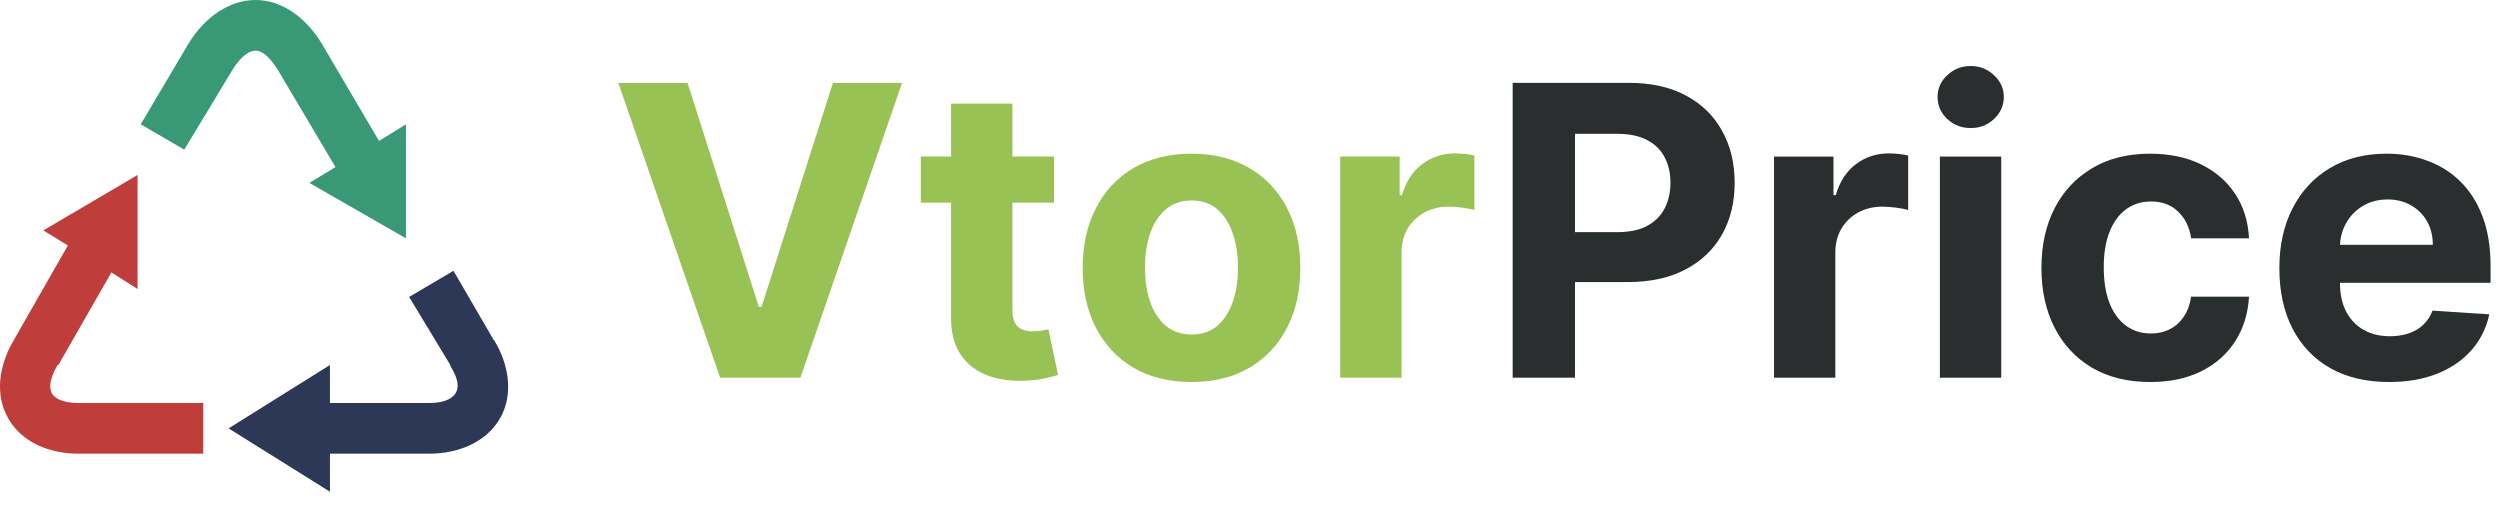 <svg width="148" height="30" viewBox="0 0 148 30" fill="none" xmlns="http://www.w3.org/2000/svg">
<path d="M44.922 18.166L40.703 4.905H36.604L42.63 22.359H47.385L53.402 4.905H49.311L45.084 18.166H44.922Z" fill="#99C254"/>
<path d="M60.088 19.121C59.986 18.933 59.935 18.672 59.935 18.337V11.996H62.398V9.268H59.935V6.132H56.304V9.268H54.514V11.996H56.304V18.814C56.299 19.672 56.478 20.382 56.841 20.945C57.205 21.507 57.713 21.922 58.367 22.189C59.026 22.456 59.793 22.572 60.668 22.538C61.139 22.521 61.54 22.473 61.87 22.393C62.199 22.32 62.455 22.254 62.637 22.197L62.066 19.496C61.975 19.513 61.844 19.538 61.674 19.572C61.503 19.601 61.333 19.615 61.162 19.615C60.918 19.615 60.702 19.578 60.514 19.504C60.333 19.43 60.191 19.302 60.088 19.121Z" fill="#99C254"/>
<path fill-rule="evenodd" clip-rule="evenodd" d="M70.537 22.615C69.213 22.615 68.069 22.334 67.103 21.771C66.142 21.203 65.401 20.413 64.878 19.402C64.355 18.385 64.094 17.206 64.094 15.865C64.094 14.513 64.355 13.331 64.878 12.32C65.401 11.303 66.142 10.513 67.103 9.95C68.069 9.382 69.213 9.098 70.537 9.098C71.861 9.098 73.003 9.382 73.963 9.95C74.929 10.513 75.674 11.303 76.196 12.32C76.719 13.331 76.98 14.513 76.98 15.865C76.98 17.206 76.719 18.385 76.196 19.402C75.674 20.413 74.929 21.203 73.963 21.771C73.003 22.334 71.861 22.615 70.537 22.615ZM70.554 19.802C71.157 19.802 71.659 19.632 72.063 19.291C72.466 18.945 72.77 18.473 72.975 17.876C73.185 17.28 73.29 16.601 73.29 15.839C73.29 15.078 73.185 14.399 72.975 13.803C72.77 13.206 72.466 12.734 72.063 12.388C71.659 12.041 71.157 11.868 70.554 11.868C69.946 11.868 69.435 12.041 69.02 12.388C68.611 12.734 68.301 13.206 68.091 13.803C67.887 14.399 67.784 15.078 67.784 15.839C67.784 16.601 67.887 17.28 68.091 17.876C68.301 18.473 68.611 18.945 69.02 19.291C69.435 19.632 69.946 19.802 70.554 19.802Z" fill="#99C254"/>
<path d="M84.199 9.712C83.637 10.126 83.236 10.74 82.998 11.553H82.861V9.268H79.341V22.359H82.972V14.953C82.972 14.419 83.091 13.947 83.33 13.538C83.574 13.129 83.904 12.811 84.319 12.584C84.739 12.351 85.216 12.234 85.75 12.234C86 12.234 86.276 12.254 86.577 12.294C86.878 12.334 87.114 12.379 87.284 12.43V9.209C87.125 9.169 86.941 9.138 86.73 9.115C86.52 9.092 86.324 9.081 86.142 9.081C85.409 9.081 84.762 9.291 84.199 9.712Z" fill="#99C254"/>
<path d="M115.276 7.044C115.663 7.402 116.126 7.581 116.665 7.581C117.205 7.581 117.665 7.402 118.046 7.044C118.432 6.68 118.626 6.246 118.626 5.74C118.626 5.24 118.432 4.811 118.046 4.453C117.665 4.09 117.205 3.908 116.665 3.908C116.126 3.908 115.663 4.09 115.276 4.453C114.895 4.811 114.705 5.24 114.705 5.74C114.705 6.246 114.895 6.68 115.276 7.044Z" fill="#2B2E2E"/>
<path fill-rule="evenodd" clip-rule="evenodd" d="M99.769 15.959C98.826 16.453 97.684 16.7 96.343 16.7H93.241V22.359H89.55V4.905H96.437C97.76 4.905 98.888 5.158 99.82 5.663C100.752 6.163 101.462 6.859 101.951 7.751C102.445 8.638 102.692 9.661 102.692 10.82C102.692 11.979 102.442 13.002 101.942 13.888C101.442 14.774 100.718 15.464 99.769 15.959ZM97.502 13.377C97.042 13.621 96.457 13.743 95.746 13.743H93.241V7.922H95.729C96.445 7.922 97.036 8.044 97.502 8.288C97.968 8.527 98.314 8.865 98.542 9.303C98.775 9.734 98.891 10.24 98.891 10.82C98.891 11.393 98.775 11.902 98.542 12.345C98.314 12.783 97.968 13.127 97.502 13.377Z" fill="#2B2E2E"/>
<path d="M109.01 13.538C108.771 13.947 108.652 14.419 108.652 14.953V22.359H105.021V9.269H108.541V11.553H108.677C108.916 10.74 109.317 10.127 109.879 9.712C110.442 9.291 111.089 9.081 111.822 9.081C112.004 9.081 112.2 9.092 112.41 9.115C112.621 9.138 112.805 9.169 112.964 9.209V12.43C112.794 12.379 112.558 12.334 112.257 12.294C111.956 12.254 111.68 12.234 111.43 12.234C110.896 12.234 110.419 12.351 109.998 12.584C109.584 12.811 109.254 13.129 109.01 13.538Z" fill="#2B2E2E"/>
<path d="M127.295 22.615C125.954 22.615 124.801 22.331 123.835 21.763C122.875 21.189 122.136 20.393 121.619 19.377C121.108 18.359 120.852 17.189 120.852 15.865C120.852 14.524 121.111 13.348 121.628 12.337C122.15 11.32 122.892 10.527 123.852 9.959C124.812 9.385 125.954 9.098 127.278 9.098C128.42 9.098 129.42 9.305 130.278 9.72C131.136 10.135 131.815 10.717 132.315 11.467C132.815 12.217 133.091 13.098 133.142 14.109H129.716C129.619 13.456 129.364 12.93 128.949 12.533C128.54 12.129 128.003 11.928 127.338 11.928C126.775 11.928 126.284 12.081 125.864 12.388C125.449 12.689 125.125 13.129 124.892 13.709C124.659 14.288 124.542 14.99 124.542 15.814C124.542 16.649 124.656 17.359 124.883 17.945C125.116 18.53 125.443 18.976 125.864 19.283C126.284 19.59 126.775 19.743 127.338 19.743C127.753 19.743 128.125 19.658 128.454 19.487C128.79 19.317 129.065 19.07 129.281 18.746C129.503 18.416 129.648 18.021 129.716 17.561H133.142C133.085 18.561 132.812 19.442 132.324 20.203C131.841 20.959 131.173 21.55 130.321 21.976C129.469 22.402 128.46 22.615 127.295 22.615Z" fill="#2B2E2E"/>
<path fill-rule="evenodd" clip-rule="evenodd" d="M137.955 21.797C138.927 22.342 140.086 22.615 141.432 22.615C142.512 22.615 143.464 22.45 144.288 22.121C145.117 21.786 145.793 21.32 146.316 20.723C146.844 20.121 147.194 19.416 147.364 18.609L144.006 18.388C143.881 18.717 143.699 18.996 143.461 19.223C143.222 19.45 142.935 19.621 142.6 19.734C142.265 19.848 141.895 19.905 141.492 19.905C140.884 19.905 140.359 19.777 139.915 19.521C139.472 19.266 139.128 18.902 138.884 18.43C138.645 17.959 138.526 17.399 138.526 16.752V16.743H147.441V15.746C147.441 14.632 147.285 13.661 146.972 12.831C146.66 11.996 146.222 11.303 145.66 10.752C145.103 10.2 144.449 9.788 143.699 9.516C142.955 9.237 142.151 9.098 141.288 9.098C140.003 9.098 138.884 9.382 137.93 9.95C136.981 10.518 136.245 11.311 135.722 12.328C135.199 13.345 134.938 14.527 134.938 15.874C134.938 17.254 135.199 18.45 135.722 19.462C136.245 20.467 136.989 21.246 137.955 21.797ZM138.53 14.493C138.551 14.023 138.672 13.594 138.893 13.206C139.131 12.78 139.461 12.442 139.881 12.192C140.307 11.936 140.796 11.808 141.347 11.808C141.876 11.808 142.339 11.925 142.736 12.158C143.14 12.385 143.455 12.7 143.682 13.104C143.91 13.507 144.023 13.97 144.023 14.493H138.53Z" fill="#2B2E2E"/>
<path d="M114.841 9.269V22.359H118.472V9.269H114.841Z" fill="#2B2E2E"/>
<path d="M8.143 10.359L2.564 13.641L4.018 14.531L0.83 20.109C-0.096 21.68 -0.307 23.408 0.502 24.797C1.31 26.186 2.904 26.859 4.674 26.859H12.033V23.859H4.674C3.59 23.859 3.209 23.52 3.08 23.297C2.951 23.074 2.834 22.588 3.408 21.609H3.455L6.596 16.125L8.143 17.109V10.359Z" fill="#BF3D3A"/>
<path d="M26.846 16.031L24.221 17.578L26.658 21.609V21.656C27.209 22.535 27.133 22.992 26.986 23.25C26.84 23.508 26.447 23.859 25.393 23.859H19.533V21.609L13.533 25.359L19.533 29.109V26.859H25.393C27.186 26.859 28.82 26.145 29.611 24.75C30.396 23.373 30.156 21.615 29.236 20.109H29.189V20.062L26.846 16.031Z" fill="#2D3857"/>
<path d="M15.127 0C13.551 0 12.115 1.043 11.19 2.531L8.33 7.359L10.908 8.859L13.768 4.125C14.342 3.211 14.828 3 15.127 3C15.426 3 15.865 3.211 16.439 4.125L19.861 9.891L18.314 10.828L24.033 14.109V7.359L22.439 8.344L19.018 2.531C18.092 1.043 16.703 0 15.127 0Z" fill="#399977"/>
</svg>
